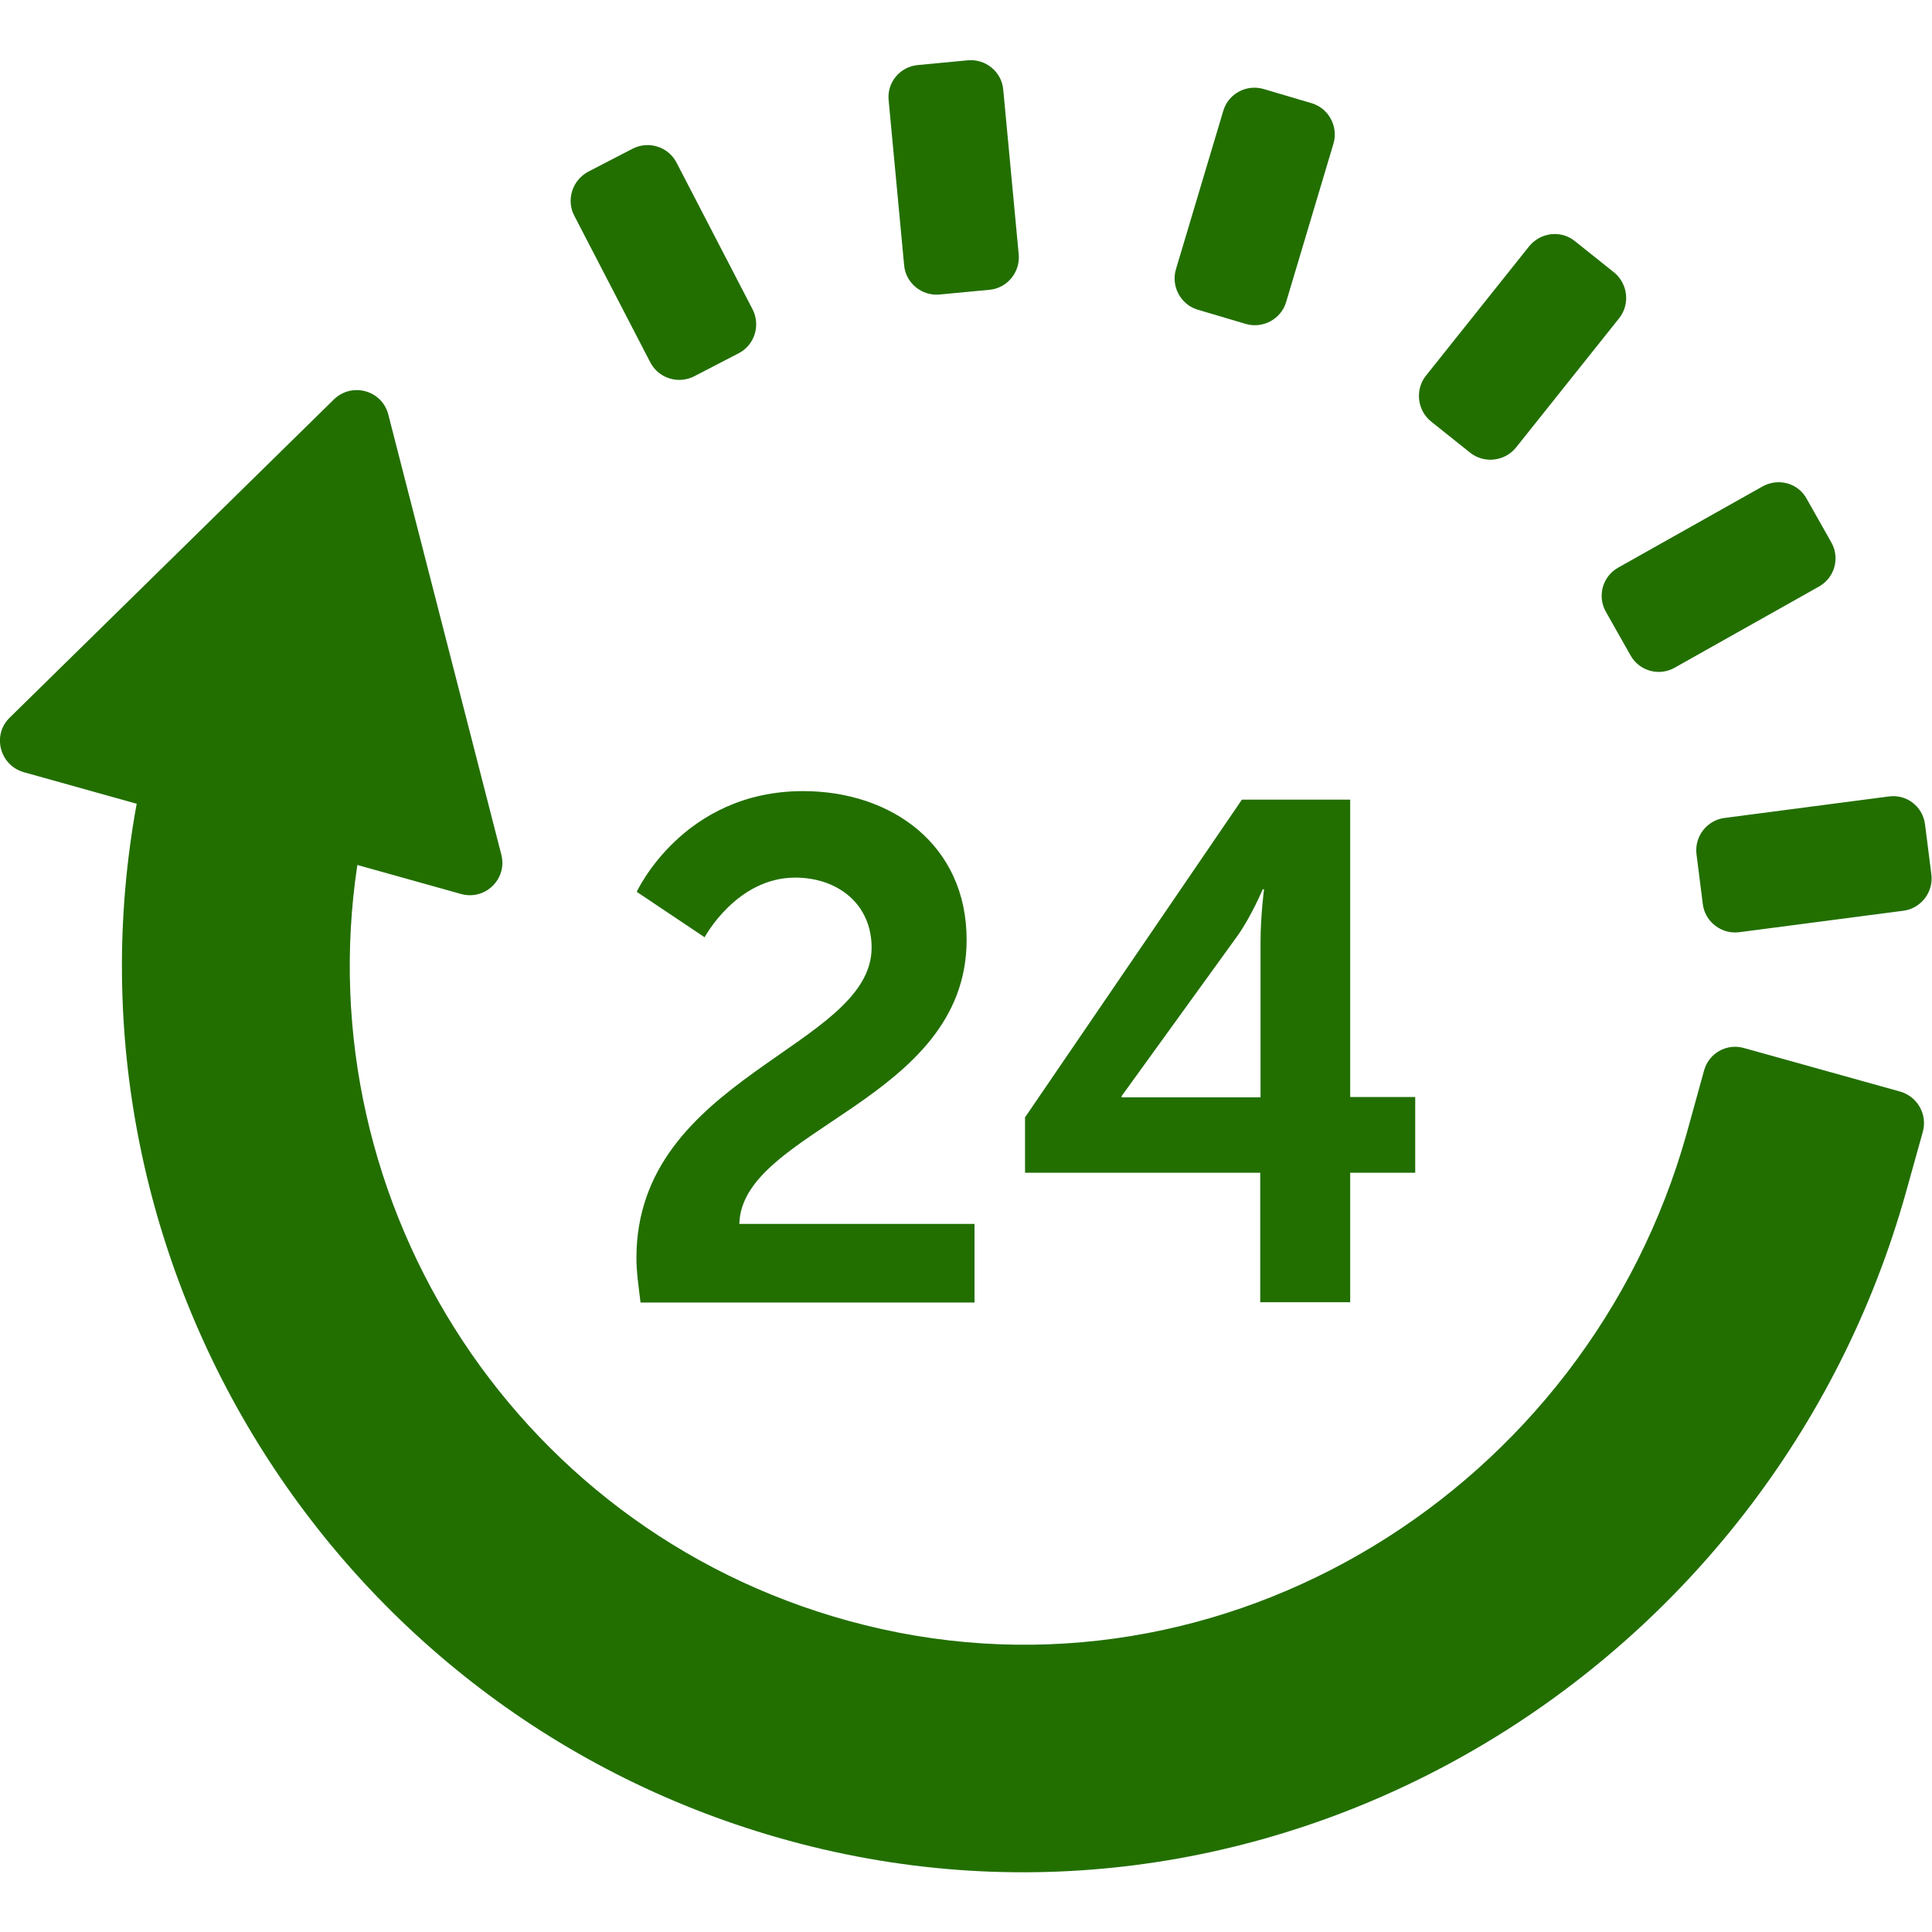 <?xml version="1.0" encoding="utf-8"?>
<!-- Generator: Adobe Illustrator 24.1.2, SVG Export Plug-In . SVG Version: 6.00 Build 0)  -->
<svg version="1.1" id="Capa_1" xmlns="http://www.w3.org/2000/svg" xmlns:xlink="http://www.w3.org/1999/xlink" x="0px" y="0px"
	 viewBox="0 0 612 612" style="enable-background:new 0 0 612 612;" xml:space="preserve">
<style type="text/css">
	.st0{fill:#226F00;}
</style>
<g>
	<path class="st0" d="M201.6,398.5c0-57.4,74.5-66.6,74.5-98.3c0-13.9-10.8-22.2-24.2-22.2c-18.6,0-28.7,18.9-28.7,18.9l-21.5-14.4
		c0,0,14.6-31.9,52.7-31.9c28,0,51.8,17,51.8,47.1c0,51.1-71.3,59.9-72,90h74.5v24.9H202.9C202.3,407.5,201.6,403,201.6,398.5z
		 M324.8,353.8l68.6-100.5h34.3v94.2h20.6v24h-20.6v41h-28.5v-41h-74.5V353.8L324.8,353.8z M399.3,347.6v-49.3
		c0-7.9,1.1-16.6,1.1-16.6H400c0,0-3.6,8.5-7.9,14.6l-36.8,50.9v0.4L399.3,347.6L399.3,347.6z M539.8,339.1l-5.5,19.9
		C502.7,471.8,387.8,543.1,274,514.8C164.8,487.7,96.9,381.9,113.2,274l32.9,9.2c7.6,2.1,14.7-4.8,12.7-12.5l-35.8-139.4
		c-2-7.7-11.5-10.3-17.2-4.8L3.1,227.3c-5.7,5.5-3.2,15.1,4.4,17.3l35.8,10c-26.7,145.9,63.3,291.2,210.1,329.4
		c152.5,39.7,308-54.7,350.4-206.5l5.3-19c1.5-5.5-1.7-11.1-7.1-12.7L552.5,332C547,330.4,541.3,333.6,539.8,339.1z M598.3,252.3
		l-52,6.8c-5.6,0.7-9.6,5.9-8.9,11.5l2,15.8c0.7,5.6,5.9,9.6,11.5,8.9l52-6.8c5.6-0.7,9.6-5.9,8.9-11.5l-2-15.8
		C609.1,255.5,604,251.5,598.3,252.3z M558.3,154.1l-45.7,25.7c-5,2.8-6.7,9.1-3.9,14l7.8,13.8c2.8,5,9.1,6.7,14,3.9l45.7-25.7
		c5-2.8,6.7-9.1,3.9-14l-7.8-13.8C569.6,153,563.3,151.3,558.3,154.1z M484.4,78l-32.7,41c-3.5,4.4-2.8,10.9,1.6,14.5l12.4,9.9
		c4.4,3.5,10.9,2.8,14.5-1.6l32.7-41c3.5-4.4,2.8-10.9-1.6-14.5l-12.4-9.9C494.5,72.8,488,73.6,484.4,78z M387.5,35.1l-15,50.2
		c-1.6,5.4,1.5,11.2,6.9,12.8l15.2,4.5c5.4,1.6,11.2-1.5,12.8-6.9l15-50.2c1.6-5.4-1.5-11.2-6.9-12.8l-15.2-4.5
		C394.8,26.6,389.1,29.7,387.5,35.1z M281.5,31.8l4.9,52.2c0.5,5.7,5.6,9.8,11.2,9.3l15.8-1.5c5.7-0.5,9.8-5.6,9.3-11.2l-4.9-52.2
		c-0.5-5.7-5.6-9.8-11.2-9.3l-15.8,1.5C285.1,21.1,280.9,26.1,281.5,31.8z M181.9,68.3l24.1,46.5c2.6,5,8.8,7,13.9,4.4l14.1-7.3
		c5-2.6,7-8.8,4.4-13.9l-24.1-46.5c-2.6-5-8.8-7-13.9-4.4l-14.1,7.3C181.3,57.1,179.3,63.3,181.9,68.3z"/>
</g>
</svg>
